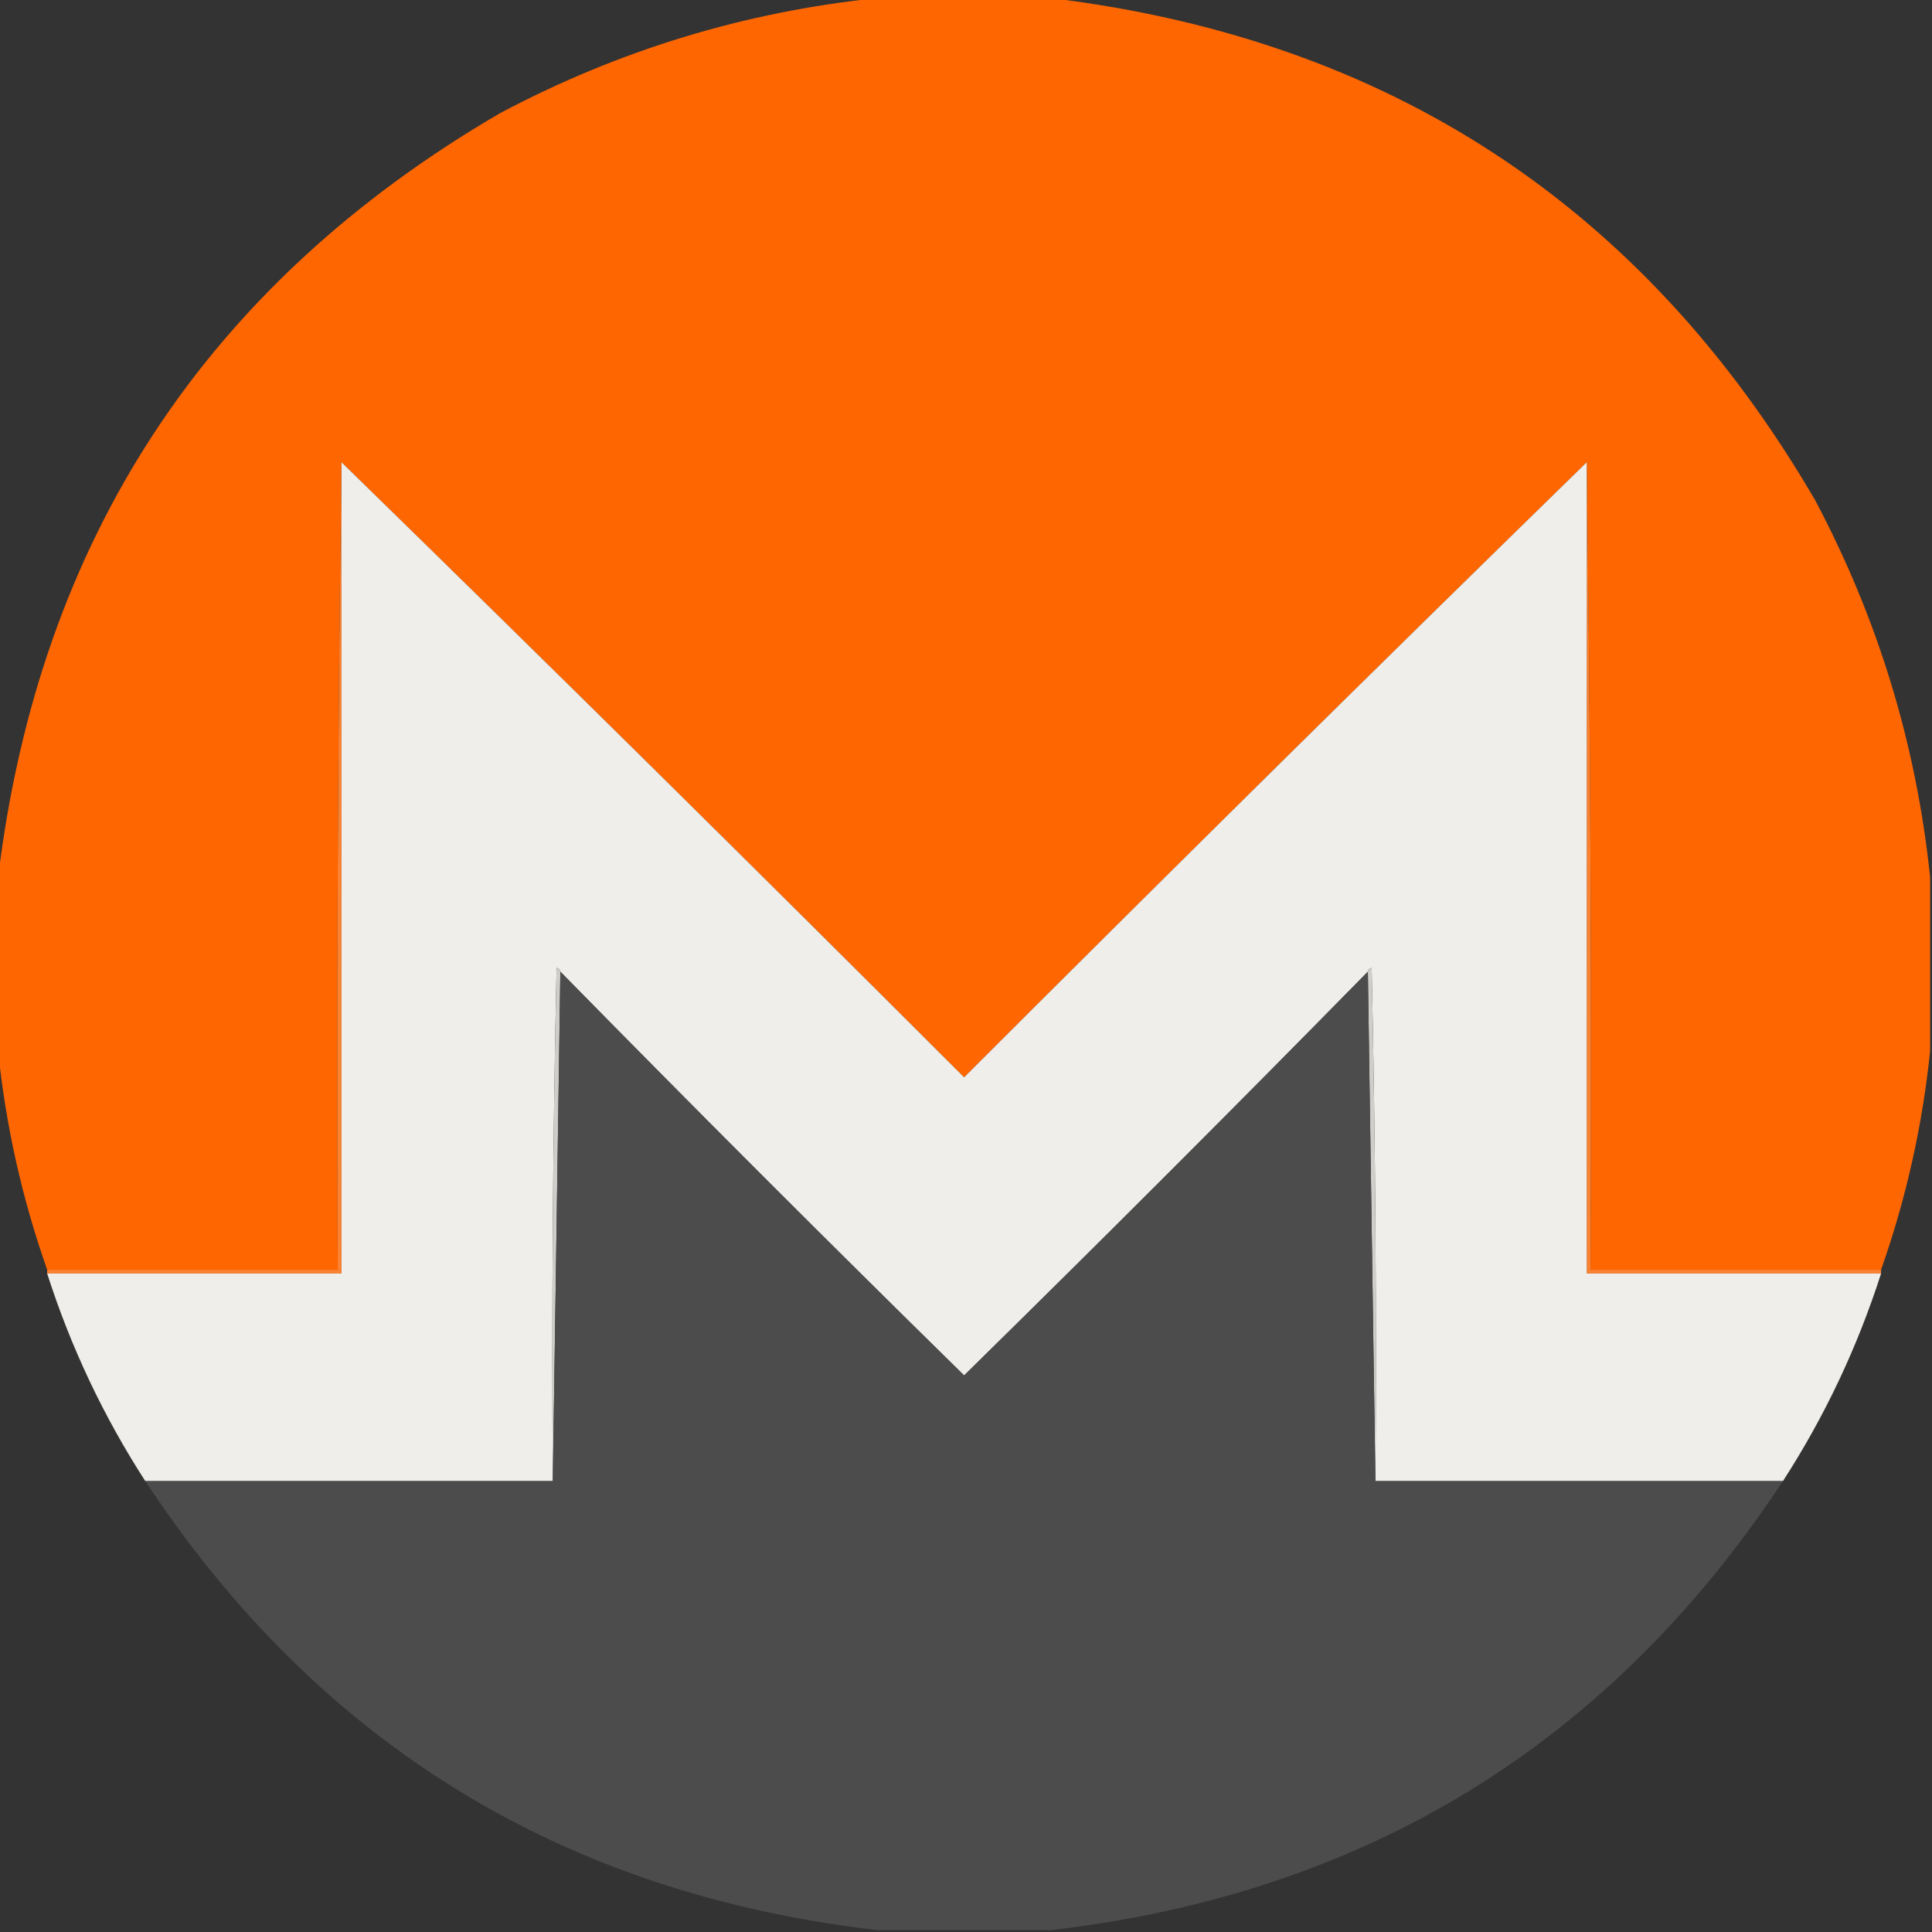 <?xml version="1.0" encoding="UTF-8"?>
<!DOCTYPE svg PUBLIC "-//W3C//DTD SVG 1.1//EN" "http://www.w3.org/Graphics/SVG/1.1/DTD/svg11.dtd">
<svg xmlns="http://www.w3.org/2000/svg" version="1.1" width="512px" height="512px" style="shape-rendering:geometricPrecision; text-rendering:geometricPrecision; image-rendering:optimizeQuality; fill-rule:evenodd; clip-rule:evenodd" xmlns:xlink="http://www.w3.org/1999/xlink">
<rect width="100%" height="100%" fill="#333333" stroke="none"/>
<g><path style="opacity:1" fill="#fe6601" d="M 232.5,-0.5 C 247.833,-0.5 263.167,-0.5 278.5,-0.5C 368.144,10.388 435.644,54.721 481,132.5C 497.695,163.971 507.861,197.304 511.5,232.5C 511.5,247.833 511.5,263.167 511.5,278.5C 509.467,298.332 505.133,317.666 498.5,336.5C 472.833,336.5 447.167,336.5 421.5,336.5C 421.833,264.998 421.499,193.665 420.5,122.5C 365.215,176.451 310.215,230.784 255.5,285.5C 200.785,230.784 145.785,176.451 90.5,122.5C 89.501,193.665 89.168,264.998 89.5,336.5C 63.833,336.5 38.167,336.5 12.5,336.5C 5.867,317.666 1.533,298.332 -0.5,278.5C -0.5,263.167 -0.5,247.833 -0.5,232.5C 10.387,142.857 54.721,75.357 132.5,30C 163.971,13.305 197.304,3.139 232.5,-0.5 Z"/></g>
<g><path style="opacity:1" fill="#fb8230" d="M 90.5,122.5 C 90.5,194.167 90.5,265.833 90.5,337.5C 64.5,337.5 38.5,337.5 12.5,337.5C 12.5,337.167 12.5,336.833 12.5,336.5C 38.167,336.5 63.833,336.5 89.5,336.5C 89.168,264.998 89.501,193.665 90.5,122.5 Z"/></g>
<g><path style="opacity:1" fill="#fb8231" d="M 420.5,122.5 C 421.499,193.665 421.833,264.998 421.5,336.5C 447.167,336.5 472.833,336.5 498.5,336.5C 498.5,336.833 498.5,337.167 498.5,337.5C 472.5,337.5 446.5,337.5 420.5,337.5C 420.5,265.833 420.5,194.167 420.5,122.5 Z"/></g>
<g><path style="opacity:0.999" fill="#efeeea" d="M 90.5,122.5 C 145.785,176.451 200.785,230.784 255.5,285.5C 310.215,230.784 365.215,176.451 420.5,122.5C 420.5,194.167 420.5,265.833 420.5,337.5C 446.5,337.5 472.5,337.5 498.5,337.5C 492.239,357.019 483.573,375.353 472.5,392.5C 436.5,392.5 400.5,392.5 364.5,392.5C 364.833,347.162 364.5,301.828 363.5,256.5C 362.893,256.624 362.56,256.957 362.5,257.5C 327.188,293.479 291.521,329.146 255.5,364.5C 219.479,329.146 183.812,293.479 148.5,257.5C 148.44,256.957 148.107,256.624 147.5,256.5C 146.5,301.828 146.167,347.162 146.5,392.5C 110.5,392.5 74.5,392.5 38.5,392.5C 27.427,375.353 18.761,357.019 12.5,337.5C 38.5,337.5 64.5,337.5 90.5,337.5C 90.5,265.833 90.5,194.167 90.5,122.5 Z"/></g>
<g><path style="opacity:1" fill="#cecdca" d="M 148.5,257.5 C 147.833,302.5 147.167,347.5 146.5,392.5C 146.167,347.162 146.5,301.828 147.5,256.5C 148.107,256.624 148.44,256.957 148.5,257.5 Z"/></g>
<g><path style="opacity:1" fill="#cfcecb" d="M 362.5,257.5 C 362.56,256.957 362.893,256.624 363.5,256.5C 364.5,301.828 364.833,347.162 364.5,392.5C 363.833,347.5 363.167,302.5 362.5,257.5 Z"/></g>
<g><path style="opacity:1" fill="#4c4c4c" d="M 148.5,257.5 C 183.812,293.479 219.479,329.146 255.5,364.5C 291.521,329.146 327.188,293.479 362.5,257.5C 363.167,302.5 363.833,347.5 364.5,392.5C 400.5,392.5 436.5,392.5 472.5,392.5C 426.492,462.189 361.825,501.856 278.5,511.5C 263.167,511.5 247.833,511.5 232.5,511.5C 149.175,501.856 84.508,462.189 38.5,392.5C 74.5,392.5 110.5,392.5 146.5,392.5C 147.167,347.5 147.833,302.5 148.5,257.5 Z"/></g>
</svg>
